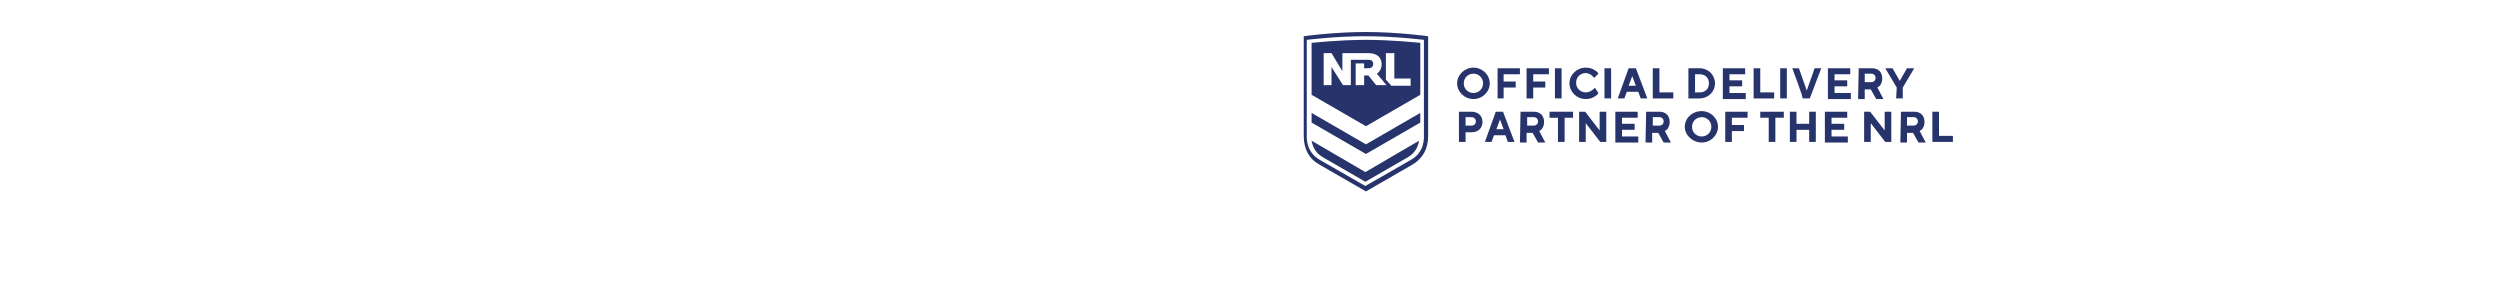 <?xml version="1.0" encoding="utf-8"?>
<!-- Generator: Adobe Illustrator 26.5.0, SVG Export Plug-In . SVG Version: 6.00 Build 0)  -->
<svg version="1.1" id="Layer_3" xmlns="http://www.w3.org/2000/svg" xmlns:xlink="http://www.w3.org/1999/xlink" x="0px" y="0px"
	 viewBox="0 0 414 50" style="enable-background:new 0 0 414 50;" xml:space="preserve">
<style type="text/css">
	.st0{fill:#27346B;}
</style>
<g>
	<g>
		<path class="st0" d="M226.2,5.3c-5.4,0-10.3,0.7-10.3,0.7v16.5c0,2.2,0.9,3.8,2.5,4.7l7.8,4.5l7.8-4.5c1.6-1,2.5-2.5,2.5-4.7V6
			C236.5,6,231.5,5.3,226.2,5.3L226.2,5.3z M235.8,22.4v0.1c0,0.2,0,0.2,0,0.4c-0.1,1.7-0.9,2.9-2.2,3.6l-7.5,4.3l-7.5-4.3
			c-1.4-0.8-2.1-2-2.2-3.6l0,0c0-0.1,0-0.2,0-0.4v-2.6l0,0v-4.6l0,0V6.6c0,0,4.7-0.6,9.7-0.6s9.7,0.6,9.7,0.6L235.8,22.4L235.8,22.4
			z"/>
		<path class="st0" d="M217.2,7.1v8.6l9,5.2l9-5.2V7.1c0,0-4.5-0.5-9-0.5S217.2,7.1,217.2,7.1z M229.5,8.8h1.4V13h2.7v1.2h-3.2
			c0,0-0.4-0.5-0.9-1V8.8L229.5,8.8z M228.8,10.6c0,0.7-0.3,1.3-0.8,1.6c0.2,0.2,1.6,1.9,1.6,1.9h-1.7l-1.3-1.6h-0.7v1.6h-1.4v-3.6
			h1.4v0.8h0.8c0.4,0,0.7-0.3,0.7-0.7c0-0.5-0.3-0.7-0.8-0.7h-2.9v4.2h-1.3l-1.9-3h0v3h-1.3V8.8h1.3l1.8,3h0v-3h4.3
			C228,8.8,228.8,9.5,228.8,10.6L228.8,10.6z"/>
		<polygon class="st0" points="217.2,18.7 217.2,20.3 226.2,25.5 235.2,20.3 235.2,18.7 226.2,23.9 		"/>
		<path class="st0" d="M217.2,23.3c0.2,1.2,0.8,2.1,1.8,2.7l7.1,4.1l7.1-4.1c1-0.6,1.6-1.5,1.8-2.7l-8.9,5.2L217.2,23.3L217.2,23.3z
			"/>
	</g>
	<g>
		<path class="st0" d="M244,11.2c1.5,0,2.7,1.2,2.7,2.6s-1.2,2.6-2.7,2.6s-2.7-1.2-2.7-2.6S242.5,11.2,244,11.2z M244,15.4
			c0.9,0,1.6-0.7,1.6-1.6s-0.7-1.6-1.6-1.6s-1.6,0.7-1.6,1.6S243.1,15.4,244,15.4z"/>
		<path class="st0" d="M248,11.3h3.7v1H249v1.2h2v1h-2v1.8H248C248,16.3,248,11.3,248,11.3z"/>
		<path class="st0" d="M252.8,11.3h3.7v1h-2.6v1.2h2v1h-2v1.8h-1.1C252.8,16.3,252.8,11.3,252.8,11.3z"/>
		<path class="st0" d="M257.5,11.3h1.1v5h-1.1C257.5,16.3,257.5,11.3,257.5,11.3z"/>
		<path class="st0" d="M264.7,15.4c-0.1,0.2-0.3,0.4-0.5,0.5c-0.4,0.3-0.9,0.5-1.6,0.5c-1.5,0-2.7-1.2-2.7-2.6s1.2-2.6,2.7-2.6
			c0.7,0,1.2,0.2,1.6,0.5c0.2,0.1,0.4,0.3,0.5,0.5l-0.7,0.7c-0.1-0.1-0.2-0.2-0.4-0.4c-0.2-0.2-0.6-0.4-1-0.4
			c-0.9,0-1.6,0.7-1.6,1.6s0.7,1.6,1.6,1.6c0.5,0,0.8-0.2,1.1-0.4c0.1-0.1,0.3-0.2,0.4-0.4L264.7,15.4L264.7,15.4z"/>
		<path class="st0" d="M265.7,11.3h1.1v5h-1.1C265.7,16.3,265.7,11.3,265.7,11.3z"/>
		<path class="st0" d="M269.7,11.3h1.2l1.9,5h-1.1l-0.4-1.1h-1.9l-0.4,1.1h-1.1L269.7,11.3L269.7,11.3z M270.9,14.2l-0.6-1.6h0
			l-0.6,1.6H270.9z"/>
		<path class="st0" d="M273.7,11.3h1.1v4h2.3v1h-3.4C273.7,16.3,273.7,11.3,273.7,11.3z"/>
		<path class="st0" d="M279.6,11.3h1.8c1.5,0,2.6,1.1,2.6,2.5s-1.1,2.5-2.6,2.5h-1.8C279.6,16.3,279.6,11.3,279.6,11.3z M281.5,15.3
			c0.9,0,1.5-0.6,1.5-1.5s-0.6-1.5-1.5-1.5h-0.8v3L281.5,15.3L281.5,15.3z"/>
		<path class="st0" d="M285.3,11.3h3.7v1h-2.6v1h2.1v1h-2.1v1.1h2.7v1h-3.8L285.3,11.3L285.3,11.3z"/>
		<path class="st0" d="M290.4,11.3h1.1v4h2.3v1h-3.4C290.4,16.3,290.4,11.3,290.4,11.3z"/>
		<path class="st0" d="M294.8,11.3h1.1v5h-1.1C294.8,16.3,294.8,11.3,294.8,11.3z"/>
		<path class="st0" d="M296.8,11.3h1.1l1.3,3.7h0l1.3-3.7h1.1l-1.9,5h-1.2C298.7,16.3,296.8,11.3,296.8,11.3z"/>
		<path class="st0" d="M302.7,11.3h3.7v1h-2.6v1h2.1v1h-2.1v1.1h2.7v1h-3.8L302.7,11.3L302.7,11.3z"/>
		<path class="st0" d="M307.8,11.3h2.2c1.1,0,1.7,0.7,1.7,1.7c0,0.6-0.2,0.9-0.4,1.2c-0.1,0.1-0.3,0.2-0.4,0.3l1,1.9h-1.2l-0.9-1.6
			h-1v1.6h-1.1L307.8,11.3L307.8,11.3z M309.9,13.6c0.4,0,0.7-0.3,0.7-0.7s-0.3-0.7-0.7-0.7h-1.1v1.4H309.9z"/>
		<path class="st0" d="M314.1,14.5l-1.9-3.2h1.2l1.2,2.1h0l1.2-2.1h1.2l-1.9,3.2v1.8h-1.1L314.1,14.5L314.1,14.5z"/>
		<path class="st0" d="M241.6,18.5h2.1c1.1,0,1.8,0.7,1.8,1.7s-0.7,1.7-1.8,1.7h-1v1.6h-1.1V18.5z M243.7,20.8
			c0.4,0,0.7-0.3,0.7-0.7s-0.3-0.7-0.7-0.7h-1v1.4H243.7z"/>
		<path class="st0" d="M247.7,18.5h1.2l1.9,5h-1.1l-0.4-1.1h-1.9l-0.4,1.1h-1.1L247.7,18.5L247.7,18.5z M249,21.4l-0.6-1.6h0
			l-0.6,1.6H249L249,21.4z"/>
		<path class="st0" d="M251.8,18.5h2.2c1.1,0,1.7,0.7,1.7,1.7c0,0.6-0.2,0.9-0.4,1.2c-0.1,0.1-0.3,0.2-0.4,0.3l1,1.9h-1.2l-0.9-1.6
			h-1v1.6h-1.1L251.8,18.5L251.8,18.5z M254,20.8c0.4,0,0.7-0.3,0.7-0.7s-0.3-0.7-0.7-0.7h-1.1v1.4H254z"/>
		<path class="st0" d="M258,19.5h-1.4v-1h3.9v1h-1.4v4H258L258,19.5L258,19.5z"/>
		<path class="st0" d="M261.5,18.5h1l2.4,3.1v-3.1h1.1v5h-1l-2.4-3.1v3.1h-1.1V18.5z"/>
		<path class="st0" d="M267.5,18.5h3.7v1h-2.6v1h2.1v1h-2.1v1.1h2.7v1h-3.8L267.5,18.5L267.5,18.5z"/>
		<path class="st0" d="M272.6,18.5h2.2c1.1,0,1.7,0.7,1.7,1.7c0,0.6-0.2,0.9-0.4,1.2c-0.1,0.1-0.3,0.2-0.4,0.3l1,1.9h-1.2l-0.9-1.6
			h-1v1.6h-1.1L272.6,18.5L272.6,18.5z M274.8,20.8c0.4,0,0.7-0.3,0.7-0.7s-0.3-0.7-0.7-0.7h-1.1v1.4H274.8z"/>
		<path class="st0" d="M281.8,18.4c1.5,0,2.7,1.2,2.7,2.6s-1.2,2.6-2.7,2.6S279,22.4,279,21S280.2,18.4,281.8,18.4z M281.8,22.6
			c0.9,0,1.6-0.7,1.6-1.6s-0.7-1.6-1.6-1.6s-1.6,0.7-1.6,1.6S280.9,22.6,281.8,22.6z"/>
		<path class="st0" d="M285.7,18.5h3.7v1h-2.6v1.2h2v1h-2v1.8h-1.1V18.5z"/>
		<path class="st0" d="M292.9,19.5h-1.4v-1h3.9v1H294v4h-1.1L292.9,19.5L292.9,19.5z"/>
		<path class="st0" d="M296.4,18.5h1.1v2h2.1v-2h1.1v5h-1.1v-2h-2.1v2h-1.1V18.5z"/>
		<path class="st0" d="M302.2,18.5h3.7v1h-2.6v1h2.1v1h-2.1v1.1h2.7v1h-3.8L302.2,18.5L302.2,18.5z"/>
		<path class="st0" d="M308.7,18.5h1l2.4,3.1v-3.1h1.1v5h-1l-2.4-3.1v3.1h-1.1V18.5z"/>
		<path class="st0" d="M314.8,18.5h2.2c1.1,0,1.7,0.7,1.7,1.7c0,0.6-0.2,0.9-0.4,1.2c-0.1,0.1-0.3,0.2-0.4,0.3l1,1.9h-1.2l-0.9-1.6
			h-1v1.6h-1.1L314.8,18.5L314.8,18.5z M316.9,20.8c0.4,0,0.7-0.3,0.7-0.7s-0.3-0.7-0.7-0.7h-1.1v1.4H316.9z"/>
		<path class="st0" d="M320,18.5h1.1v4h2.3v1H320V18.5z"/>
	</g>
</g>
</svg>
